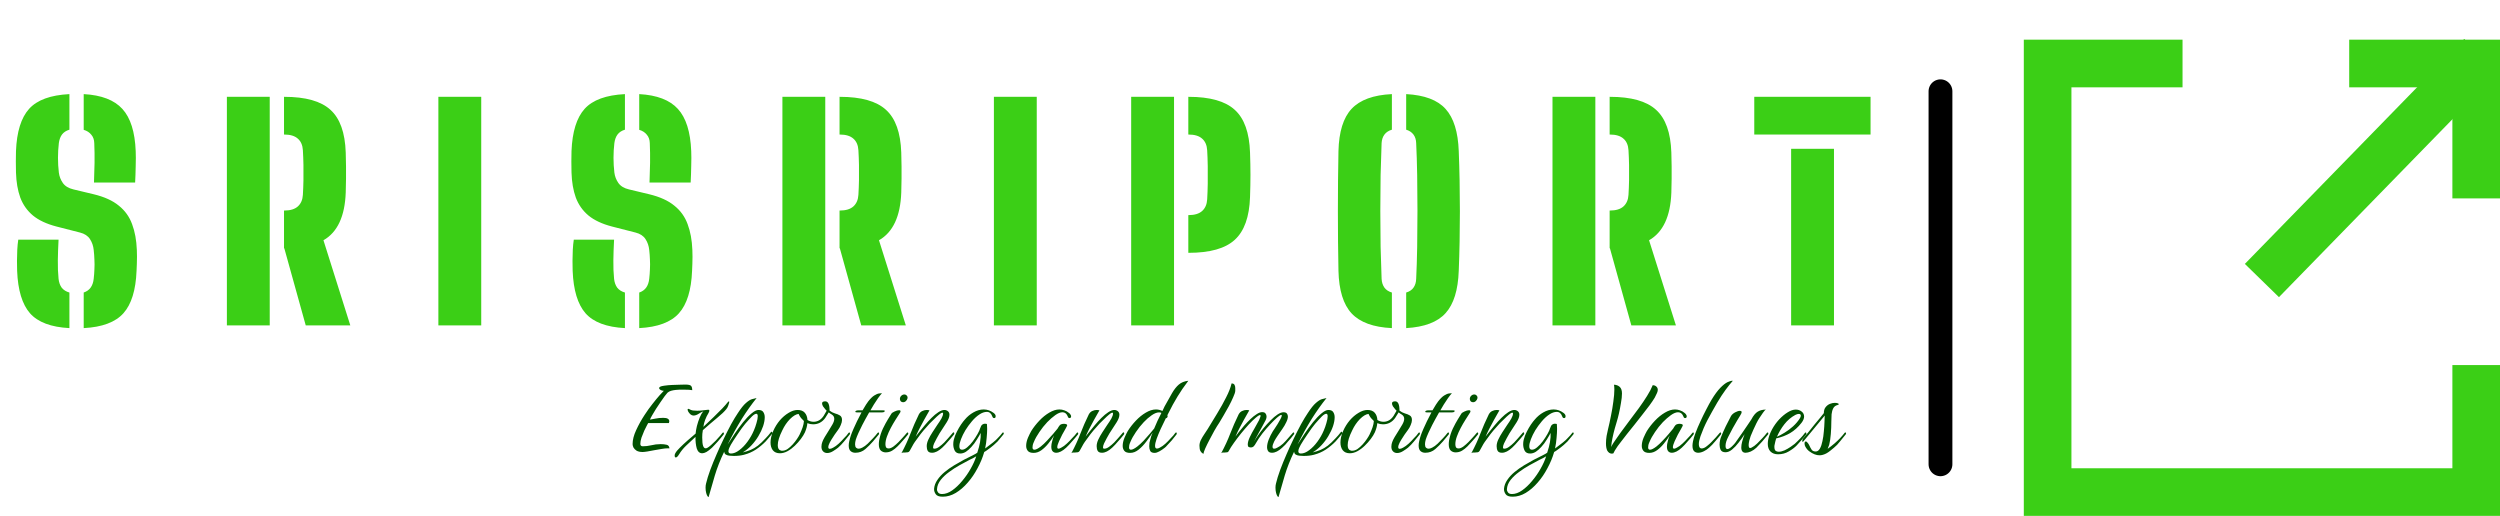 <svg width="315" height="65" viewBox="0 0 315 65" fill="none" xmlns="http://www.w3.org/2000/svg">
<path d="M312.64 7L285 35.347" stroke="#3BCF16" stroke-width="6"/>
<path fill-rule="evenodd" clip-rule="evenodd" d="M275 5H261H255V11V59V65H261H309H315V59V46H309V59H261V11H275V5ZM296 11H309V25H315V11V5H309H296V11Z" fill="#3BCF16"/>
<line x1="244.5" y1="11.5" x2="244.5" y2="58.5" stroke="black" stroke-width="3" stroke-linecap="round"/>
<path d="M8.746 41.342C6.43 41.222 4.774 40.598 3.778 39.47C2.794 38.342 2.254 36.56 2.158 34.124C2.146 33.74 2.14 33.32 2.14 32.864C2.14 32.396 2.152 31.934 2.176 31.478C2.2 31.01 2.242 30.584 2.302 30.2H7.378C7.33 31.076 7.3 31.94 7.288 32.792C7.276 33.644 7.306 34.424 7.378 35.132C7.426 35.576 7.558 35.948 7.774 36.248C8.002 36.536 8.326 36.74 8.746 36.86V41.342ZM10.546 41.342V36.86C10.93 36.728 11.224 36.518 11.428 36.23C11.632 35.942 11.758 35.576 11.806 35.132C11.854 34.724 11.884 34.322 11.896 33.926C11.92 33.518 11.92 33.116 11.896 32.72C11.884 32.312 11.854 31.904 11.806 31.496C11.758 30.992 11.602 30.536 11.338 30.128C11.074 29.72 10.654 29.444 10.078 29.3L7.126 28.544C5.878 28.22 4.888 27.758 4.156 27.158C3.424 26.546 2.89 25.79 2.554 24.89C2.23 23.99 2.05 22.94 2.014 21.74C2.002 21.212 1.996 20.744 1.996 20.336C1.996 19.916 2.002 19.484 2.014 19.04C2.11 16.604 2.662 14.828 3.67 13.712C4.678 12.596 6.37 11.978 8.746 11.858V16.34C8.338 16.46 8.026 16.664 7.81 16.952C7.606 17.228 7.474 17.588 7.414 18.032C7.342 18.644 7.306 19.262 7.306 19.886C7.306 20.51 7.342 21.128 7.414 21.74C7.474 22.22 7.642 22.658 7.918 23.054C8.194 23.45 8.638 23.72 9.25 23.864L11.806 24.476C13.15 24.8 14.206 25.28 14.974 25.916C15.754 26.54 16.312 27.32 16.648 28.256C16.996 29.18 17.194 30.26 17.242 31.496C17.254 31.772 17.26 32.06 17.26 32.36C17.26 32.66 17.254 32.96 17.242 33.26C17.23 33.56 17.218 33.848 17.206 34.124C17.11 36.56 16.558 38.342 15.55 39.47C14.542 40.598 12.874 41.222 10.546 41.342ZM11.842 23C11.878 22.172 11.902 21.344 11.914 20.516C11.926 19.688 11.914 18.86 11.878 18.032C11.866 17.6 11.74 17.246 11.5 16.97C11.272 16.682 10.954 16.478 10.546 16.358V11.858C12.778 11.978 14.404 12.602 15.424 13.73C16.444 14.846 17.002 16.616 17.098 19.04C17.122 19.556 17.122 20.186 17.098 20.93C17.086 21.674 17.062 22.364 17.026 23H11.842ZM38.523 41L35.822 31.28H35.786V26.528H35.822C36.578 26.528 37.148 26.354 37.532 26.006C37.916 25.658 38.127 25.172 38.163 24.548C38.199 23.96 38.222 23.348 38.234 22.712C38.246 22.064 38.246 21.422 38.234 20.786C38.222 20.138 38.199 19.52 38.163 18.932C38.127 18.296 37.916 17.81 37.532 17.474C37.148 17.126 36.578 16.952 35.822 16.952H35.786V12.2H35.822C38.511 12.2 40.449 12.746 41.636 13.838C42.837 14.918 43.478 16.712 43.562 19.22C43.587 19.892 43.599 20.48 43.599 20.984C43.611 21.488 43.611 21.992 43.599 22.496C43.599 23 43.587 23.588 43.562 24.26C43.455 27.26 42.519 29.264 40.755 30.272L44.139 41H38.523ZM28.587 41V12.2H33.986V41H28.587ZM55.235 41V12.2H60.635V41H55.235ZM78.742 41.342C76.426 41.222 74.77 40.598 73.774 39.47C72.79 38.342 72.25 36.56 72.154 34.124C72.142 33.74 72.136 33.32 72.136 32.864C72.136 32.396 72.148 31.934 72.172 31.478C72.196 31.01 72.238 30.584 72.298 30.2H77.374C77.326 31.076 77.296 31.94 77.284 32.792C77.272 33.644 77.302 34.424 77.374 35.132C77.422 35.576 77.554 35.948 77.77 36.248C77.998 36.536 78.322 36.74 78.742 36.86V41.342ZM80.542 41.342V36.86C80.926 36.728 81.22 36.518 81.424 36.23C81.628 35.942 81.754 35.576 81.802 35.132C81.85 34.724 81.88 34.322 81.892 33.926C81.916 33.518 81.916 33.116 81.892 32.72C81.88 32.312 81.85 31.904 81.802 31.496C81.754 30.992 81.598 30.536 81.334 30.128C81.07 29.72 80.65 29.444 80.074 29.3L77.122 28.544C75.874 28.22 74.884 27.758 74.152 27.158C73.42 26.546 72.886 25.79 72.55 24.89C72.226 23.99 72.046 22.94 72.01 21.74C71.998 21.212 71.992 20.744 71.992 20.336C71.992 19.916 71.998 19.484 72.01 19.04C72.106 16.604 72.658 14.828 73.666 13.712C74.674 12.596 76.366 11.978 78.742 11.858V16.34C78.334 16.46 78.022 16.664 77.806 16.952C77.602 17.228 77.47 17.588 77.41 18.032C77.338 18.644 77.302 19.262 77.302 19.886C77.302 20.51 77.338 21.128 77.41 21.74C77.47 22.22 77.638 22.658 77.914 23.054C78.19 23.45 78.634 23.72 79.246 23.864L81.802 24.476C83.146 24.8 84.202 25.28 84.97 25.916C85.75 26.54 86.308 27.32 86.644 28.256C86.992 29.18 87.19 30.26 87.238 31.496C87.25 31.772 87.256 32.06 87.256 32.36C87.256 32.66 87.25 32.96 87.238 33.26C87.226 33.56 87.214 33.848 87.202 34.124C87.106 36.56 86.554 38.342 85.546 39.47C84.538 40.598 82.87 41.222 80.542 41.342ZM81.838 23C81.874 22.172 81.898 21.344 81.91 20.516C81.922 19.688 81.91 18.86 81.874 18.032C81.862 17.6 81.736 17.246 81.496 16.97C81.268 16.682 80.95 16.478 80.542 16.358V11.858C82.774 11.978 84.4 12.602 85.42 13.73C86.44 14.846 86.998 16.616 87.094 19.04C87.118 19.556 87.118 20.186 87.094 20.93C87.082 21.674 87.058 22.364 87.022 23H81.838ZM108.519 41L105.819 31.28H105.783V26.528H105.819C106.575 26.528 107.145 26.354 107.529 26.006C107.913 25.658 108.123 25.172 108.159 24.548C108.195 23.96 108.219 23.348 108.231 22.712C108.243 22.064 108.243 21.422 108.231 20.786C108.219 20.138 108.195 19.52 108.159 18.932C108.123 18.296 107.913 17.81 107.529 17.474C107.145 17.126 106.575 16.952 105.819 16.952H105.783V12.2H105.819C108.507 12.2 110.445 12.746 111.633 13.838C112.833 14.918 113.475 16.712 113.559 19.22C113.583 19.892 113.595 20.48 113.595 20.984C113.607 21.488 113.607 21.992 113.595 22.496C113.595 23 113.583 23.588 113.559 24.26C113.451 27.26 112.515 29.264 110.751 30.272L114.135 41H108.519ZM98.583 41V12.2H103.983V41H98.583ZM125.231 41V12.2H130.631V41H125.231ZM142.528 41V12.2H147.928V41H142.528ZM149.728 31.856V27.104H149.764C150.52 27.104 151.09 26.93 151.474 26.582C151.858 26.234 152.068 25.748 152.104 25.124C152.14 24.536 152.164 23.876 152.176 23.144C152.188 22.4 152.188 21.662 152.176 20.93C152.164 20.186 152.14 19.52 152.104 18.932C152.068 18.296 151.858 17.81 151.474 17.474C151.09 17.126 150.52 16.952 149.764 16.952H149.728V12.2H149.764C152.452 12.2 154.39 12.746 155.578 13.838C156.778 14.918 157.42 16.712 157.504 19.22C157.54 20.228 157.558 21.164 157.558 22.028C157.558 22.892 157.54 23.828 157.504 24.836C157.42 27.332 156.778 29.126 155.578 30.218C154.39 31.31 152.452 31.856 149.764 31.856H149.728ZM175.378 41.342C173.05 41.234 171.358 40.616 170.302 39.488C169.258 38.36 168.706 36.572 168.646 34.124C168.622 32.948 168.604 31.724 168.592 30.452C168.58 29.18 168.574 27.89 168.574 26.582C168.574 25.274 168.58 23.984 168.592 22.712C168.604 21.44 168.622 20.216 168.646 19.04C168.706 16.604 169.258 14.828 170.302 13.712C171.358 12.584 173.05 11.966 175.378 11.858V16.34C174.97 16.46 174.658 16.664 174.442 16.952C174.226 17.24 174.106 17.6 174.082 18.032C174.034 19.256 173.992 20.6 173.956 22.064C173.932 23.528 173.92 25.034 173.92 26.582C173.92 28.13 173.932 29.636 173.956 31.1C173.992 32.564 174.034 33.908 174.082 35.132C174.106 35.576 174.226 35.948 174.442 36.248C174.658 36.536 174.97 36.74 175.378 36.86V41.342ZM177.178 41.342V36.86C177.586 36.74 177.892 36.536 178.096 36.248C178.312 35.948 178.426 35.576 178.438 35.132C178.498 33.908 178.54 32.564 178.564 31.1C178.588 29.636 178.6 28.13 178.6 26.582C178.6 25.034 178.588 23.528 178.564 22.064C178.54 20.6 178.498 19.256 178.438 18.032C178.426 17.6 178.312 17.24 178.096 16.952C177.88 16.664 177.574 16.46 177.178 16.34V11.858C179.482 11.978 181.138 12.602 182.146 13.73C183.166 14.858 183.718 16.628 183.802 19.04C183.85 20.24 183.886 21.476 183.91 22.748C183.934 24.02 183.946 25.31 183.946 26.618C183.946 27.914 183.934 29.198 183.91 30.47C183.886 31.73 183.85 32.948 183.802 34.124C183.718 36.548 183.166 38.324 182.146 39.452C181.138 40.58 179.482 41.21 177.178 41.342ZM205.55 41L202.85 31.28H202.814V26.528H202.85C203.606 26.528 204.176 26.354 204.56 26.006C204.944 25.658 205.154 25.172 205.19 24.548C205.226 23.96 205.25 23.348 205.262 22.712C205.274 22.064 205.274 21.422 205.262 20.786C205.25 20.138 205.226 19.52 205.19 18.932C205.154 18.296 204.944 17.81 204.56 17.474C204.176 17.126 203.606 16.952 202.85 16.952H202.814V12.2H202.85C205.538 12.2 207.476 12.746 208.664 13.838C209.864 14.918 210.506 16.712 210.59 19.22C210.614 19.892 210.626 20.48 210.626 20.984C210.638 21.488 210.638 21.992 210.626 22.496C210.626 23 210.614 23.588 210.59 24.26C210.482 27.26 209.546 29.264 207.782 30.272L211.166 41H205.55ZM195.614 41V12.2H201.014V41H195.614ZM225.682 41V18.752H231.082V41H225.682ZM221.038 16.952V12.2H235.69V16.952H221.038Z" fill="#3BCF16"/>
<path d="M80.971 56.952C80.661 56.952 80.41 56.899 80.219 56.792C80.037 56.675 79.904 56.541 79.819 56.392C79.744 56.232 79.707 56.088 79.707 55.96C79.707 55.427 79.856 54.84 80.154 54.2C80.453 53.549 80.805 52.915 81.21 52.296C81.541 51.784 81.877 51.315 82.219 50.888C82.56 50.451 82.859 50.088 83.115 49.8C83.381 49.501 83.557 49.315 83.642 49.24C83.504 49.24 83.371 49.208 83.243 49.144C83.115 49.069 83.05 48.984 83.05 48.888C83.05 48.835 83.093 48.781 83.178 48.728C83.275 48.675 83.44 48.632 83.674 48.6C84.026 48.547 84.379 48.515 84.731 48.504C85.082 48.483 85.403 48.472 85.691 48.472C85.989 48.461 86.213 48.456 86.362 48.456C86.768 48.456 87.013 48.52 87.099 48.648C87.184 48.776 87.227 48.947 87.227 49.16C87.141 49.139 86.997 49.123 86.794 49.112C86.603 49.101 86.389 49.096 86.154 49.096C85.984 49.096 85.813 49.096 85.642 49.096C85.472 49.096 85.312 49.107 85.162 49.128C84.949 49.149 84.746 49.187 84.555 49.24C84.373 49.293 84.224 49.373 84.106 49.48C84.032 49.555 83.915 49.699 83.754 49.912C83.594 50.125 83.418 50.376 83.227 50.664C83.034 50.941 82.843 51.229 82.65 51.528C82.469 51.816 82.309 52.083 82.171 52.328C82.032 52.563 81.941 52.744 81.898 52.872C82.069 52.84 82.299 52.797 82.587 52.744C82.885 52.68 83.216 52.648 83.579 52.648C84.08 52.648 84.331 52.797 84.331 53.096C84.331 53.149 84.314 53.219 84.282 53.304H81.674C81.685 53.283 81.637 53.368 81.531 53.56C81.434 53.741 81.317 53.976 81.178 54.264C81.05 54.552 80.933 54.845 80.826 55.144C80.731 55.443 80.683 55.704 80.683 55.928C80.683 56.131 80.784 56.232 80.987 56.232C81.328 56.232 81.685 56.189 82.058 56.104C82.442 56.008 82.837 55.96 83.243 55.96C83.531 55.96 83.781 55.987 83.995 56.04C84.219 56.093 84.336 56.248 84.347 56.504C84.314 56.493 84.277 56.488 84.234 56.488C84.203 56.488 84.165 56.488 84.123 56.488C83.92 56.488 83.664 56.515 83.355 56.568C83.056 56.611 82.746 56.664 82.427 56.728C82.117 56.781 81.829 56.835 81.562 56.888C81.296 56.931 81.099 56.952 80.971 56.952ZM85.152 57.64C85.056 57.64 85.008 57.56 85.008 57.4C85.008 57.293 85.034 57.197 85.088 57.112C85.194 56.909 85.392 56.669 85.68 56.392C85.968 56.104 86.288 55.805 86.64 55.496C87.002 55.187 87.338 54.899 87.648 54.632C87.669 54.365 87.722 54.051 87.808 53.688C87.904 53.315 88.021 52.957 88.16 52.616C88.298 52.275 88.453 52.013 88.624 51.832C88.453 51.885 88.256 51.987 88.032 52.136C87.808 52.285 87.589 52.36 87.376 52.36C87.248 52.36 87.125 52.312 87.008 52.216C86.901 52.12 86.81 52.013 86.736 51.896C86.672 51.779 86.64 51.683 86.64 51.608C86.64 51.544 86.666 51.512 86.72 51.512C86.762 51.512 86.821 51.533 86.896 51.576C87.002 51.64 87.136 51.688 87.296 51.72C87.466 51.741 87.648 51.752 87.84 51.752C88.085 51.752 88.325 51.736 88.56 51.704C88.794 51.672 88.976 51.651 89.104 51.64C89.136 51.629 89.184 51.624 89.248 51.624C89.333 51.624 89.376 51.661 89.376 51.736C89.376 51.768 89.37 51.805 89.36 51.848C89.349 51.891 89.322 51.949 89.28 52.024C89.205 52.152 89.125 52.296 89.04 52.456C88.965 52.605 88.901 52.755 88.848 52.904C88.741 53.192 88.666 53.485 88.624 53.784C89.061 53.379 89.493 52.968 89.92 52.552C90.346 52.136 90.714 51.768 91.024 51.448C91.333 51.117 91.53 50.893 91.616 50.776C91.722 50.637 91.797 50.568 91.84 50.568C91.882 50.568 91.893 50.627 91.872 50.744C91.85 50.851 91.808 50.984 91.744 51.144C91.69 51.293 91.616 51.427 91.52 51.544C91.285 51.843 90.901 52.211 90.368 52.648C89.834 53.085 89.232 53.603 88.56 54.2C88.538 54.36 88.517 54.515 88.496 54.664C88.485 54.813 88.48 54.963 88.48 55.112C88.48 55.613 88.517 55.971 88.592 56.184C88.666 56.387 88.773 56.488 88.912 56.488C89.029 56.488 89.168 56.424 89.328 56.296C89.498 56.168 89.685 56.003 89.888 55.8C89.984 55.715 90.08 55.624 90.176 55.528C90.282 55.421 90.378 55.315 90.464 55.208C90.57 55.091 90.672 54.979 90.768 54.872C90.864 54.765 90.954 54.653 91.04 54.536C91.072 54.504 91.098 54.488 91.12 54.488C91.184 54.488 91.216 54.536 91.216 54.632C91.216 54.685 91.194 54.733 91.152 54.776C91.034 54.915 90.917 55.059 90.8 55.208C90.682 55.347 90.565 55.485 90.448 55.624C90.32 55.763 90.192 55.901 90.064 56.04C89.946 56.168 89.829 56.291 89.712 56.408C89.445 56.653 89.21 56.835 89.008 56.952C88.805 57.059 88.629 57.112 88.48 57.112C88.149 57.112 87.92 56.909 87.792 56.504C87.674 56.088 87.621 55.603 87.632 55.048C87.184 55.453 86.784 55.827 86.432 56.168C86.08 56.509 85.792 56.867 85.568 57.24C85.408 57.507 85.269 57.64 85.152 57.64ZM89.301 62.568C89.279 62.653 89.237 62.648 89.173 62.552C89.098 62.467 89.034 62.323 88.981 62.12C88.927 61.917 88.901 61.693 88.901 61.448C88.901 61.256 88.922 61.08 88.965 60.92C89.082 60.419 89.258 59.848 89.493 59.208C89.727 58.579 89.994 57.923 90.293 57.24C90.581 56.568 90.885 55.907 91.205 55.256C91.525 54.595 91.834 53.987 92.133 53.432C92.442 52.877 92.719 52.419 92.965 52.056C93.359 51.448 93.701 51.021 93.989 50.776C94.277 50.52 94.527 50.36 94.741 50.296C94.965 50.232 95.162 50.184 95.333 50.152C94.682 50.963 94.058 51.843 93.461 52.792C92.874 53.741 92.277 54.819 91.669 56.024C91.946 55.597 92.25 55.133 92.581 54.632C92.922 54.12 93.274 53.64 93.637 53.192C93.989 52.755 94.335 52.392 94.677 52.104C95.029 51.805 95.322 51.656 95.557 51.656C95.866 51.656 96.074 51.747 96.181 51.928C96.298 52.109 96.357 52.323 96.357 52.568C96.357 52.909 96.287 53.288 96.149 53.704C96.01 54.109 95.813 54.525 95.557 54.952C95.311 55.368 95.018 55.757 94.677 56.12C94.346 56.472 93.983 56.765 93.589 57C93.962 56.915 94.298 56.808 94.597 56.68C94.895 56.552 95.194 56.376 95.493 56.152C95.791 55.917 96.117 55.608 96.469 55.224C96.586 55.107 96.703 54.979 96.821 54.84C96.949 54.691 97.055 54.557 97.141 54.44C97.173 54.408 97.199 54.392 97.221 54.392C97.285 54.392 97.317 54.44 97.317 54.536C97.317 54.6 97.295 54.653 97.253 54.696C97.146 54.835 97.018 54.989 96.869 55.16C96.73 55.32 96.597 55.475 96.469 55.624C96.095 56.008 95.685 56.349 95.237 56.648C94.799 56.936 94.298 57.155 93.733 57.304C93.349 57.4 92.927 57.448 92.469 57.448C92.373 57.448 92.277 57.443 92.181 57.432C92.085 57.432 91.994 57.427 91.909 57.416C91.759 57.405 91.615 57.363 91.477 57.288C91.338 57.224 91.263 57.096 91.253 56.904C90.751 57.949 90.357 58.952 90.069 59.912C89.781 60.883 89.525 61.768 89.301 62.568ZM92.101 57.144C92.431 57.144 92.778 57.005 93.141 56.728C93.514 56.451 93.861 56.093 94.181 55.656C94.511 55.208 94.783 54.728 94.997 54.216C95.114 53.949 95.221 53.645 95.317 53.304C95.423 52.952 95.477 52.669 95.477 52.456C95.477 52.243 95.418 52.136 95.301 52.136C95.162 52.136 94.981 52.243 94.757 52.456C94.543 52.669 94.261 52.979 93.909 53.384C93.791 53.523 93.642 53.715 93.461 53.96C93.29 54.205 93.109 54.467 92.917 54.744C92.735 55.011 92.57 55.261 92.421 55.496C92.271 55.731 92.159 55.912 92.085 56.04C92.021 56.157 91.951 56.296 91.877 56.456C91.813 56.605 91.781 56.739 91.781 56.856C91.781 57.048 91.887 57.144 92.101 57.144ZM98.27 57.112C97.876 57.112 97.577 56.984 97.374 56.728C97.183 56.472 97.087 56.147 97.087 55.752C97.087 55.304 97.204 54.813 97.439 54.28C97.652 53.8 97.924 53.363 98.254 52.968C98.596 52.573 98.964 52.259 99.359 52.024C99.753 51.779 100.132 51.656 100.494 51.656C100.9 51.656 101.204 51.773 101.406 52.008C101.609 52.243 101.721 52.547 101.742 52.92C101.988 53.069 102.244 53.144 102.51 53.144C103.022 53.144 103.444 52.899 103.774 52.408L104.158 51.752C104.126 51.72 104.062 51.651 103.966 51.544C103.87 51.437 103.78 51.32 103.694 51.192C103.62 51.053 103.582 50.931 103.582 50.824C103.582 50.653 103.716 50.568 103.982 50.568C104.345 50.568 104.526 50.957 104.526 51.736C104.729 51.896 104.953 52.013 105.198 52.088C105.444 52.152 105.652 52.237 105.822 52.344C106.004 52.451 106.094 52.643 106.094 52.92C106.094 53.101 106.041 53.315 105.934 53.56C105.838 53.795 105.721 54.003 105.582 54.184C105.465 54.344 105.326 54.536 105.167 54.76C105.017 54.984 104.873 55.208 104.734 55.432C104.596 55.656 104.494 55.859 104.43 56.04C104.388 56.136 104.366 56.237 104.366 56.344C104.366 56.483 104.43 56.552 104.558 56.552C104.665 56.552 104.804 56.504 104.974 56.408C105.198 56.291 105.428 56.125 105.662 55.912C105.908 55.688 106.132 55.459 106.334 55.224C106.452 55.107 106.558 54.995 106.655 54.888C106.751 54.771 106.841 54.653 106.926 54.536C106.958 54.504 106.985 54.488 107.006 54.488C107.07 54.488 107.102 54.536 107.102 54.632C107.102 54.685 107.081 54.733 107.038 54.776C106.814 55.043 106.585 55.325 106.351 55.624C106.116 55.912 105.865 56.173 105.598 56.408C105.438 56.536 105.23 56.68 104.974 56.84C104.718 57 104.468 57.08 104.222 57.08C104.02 57.08 103.849 57.011 103.71 56.872C103.572 56.733 103.502 56.536 103.502 56.28C103.502 56.163 103.513 56.056 103.534 55.96C103.556 55.853 103.582 55.763 103.614 55.688C103.668 55.528 103.769 55.32 103.918 55.064C104.068 54.808 104.233 54.541 104.414 54.264C104.596 53.976 104.75 53.72 104.878 53.496C105.038 53.219 105.118 52.979 105.118 52.776C105.118 52.552 105.022 52.376 104.83 52.248C104.756 52.195 104.681 52.147 104.606 52.104C104.532 52.051 104.468 52.003 104.414 51.96L103.966 52.68C103.582 53.203 103.076 53.464 102.446 53.464C102.212 53.464 101.972 53.416 101.726 53.32C101.716 53.501 101.684 53.688 101.63 53.88C101.577 54.072 101.508 54.269 101.422 54.472C101.305 54.728 101.134 55.005 100.91 55.304C100.686 55.603 100.43 55.891 100.142 56.168C99.855 56.445 99.545 56.675 99.215 56.856C98.894 57.027 98.58 57.112 98.27 57.112ZM98.575 56.792C98.799 56.792 99.022 56.717 99.246 56.568C99.471 56.408 99.684 56.216 99.886 55.992C100.089 55.768 100.265 55.544 100.414 55.32C100.574 55.085 100.692 54.888 100.766 54.728C100.916 54.408 101.038 54.109 101.134 53.832C101.23 53.544 101.284 53.283 101.294 53.048C101.166 52.931 101.044 52.803 100.926 52.664C100.809 52.515 100.708 52.344 100.622 52.152C100.292 52.195 99.929 52.413 99.534 52.808C99.15 53.203 98.831 53.672 98.575 54.216C98.191 54.984 97.999 55.608 97.999 56.088C97.999 56.472 98.121 56.696 98.367 56.76C98.398 56.771 98.43 56.781 98.463 56.792C98.495 56.792 98.532 56.792 98.575 56.792ZM107.771 57.048C107.537 57.048 107.339 56.979 107.179 56.84C107.019 56.701 106.939 56.467 106.939 56.136C106.939 56.051 106.945 55.965 106.955 55.88C106.966 55.795 106.982 55.704 107.003 55.608C107.089 55.181 107.265 54.664 107.531 54.056C107.798 53.437 108.139 52.739 108.555 51.96H107.947C107.83 51.96 107.771 51.928 107.771 51.864C107.771 51.832 107.798 51.8 107.851 51.768C107.915 51.725 108.001 51.704 108.107 51.704H108.683C108.865 51.395 109.009 51.155 109.115 50.984C109.233 50.803 109.329 50.664 109.403 50.568C109.681 50.216 109.931 49.971 110.155 49.832C110.39 49.683 110.593 49.597 110.763 49.576C110.934 49.555 111.057 49.544 111.131 49.544C110.982 49.704 110.817 49.912 110.635 50.168C110.454 50.424 110.278 50.691 110.107 50.968C109.937 51.235 109.793 51.48 109.675 51.704H111.307C111.425 51.704 111.483 51.731 111.483 51.784C111.483 51.827 111.451 51.869 111.387 51.912C111.323 51.944 111.238 51.96 111.131 51.96H109.515C109.345 52.269 109.19 52.547 109.051 52.792C108.923 53.027 108.79 53.277 108.651 53.544C108.523 53.811 108.363 54.141 108.171 54.536C108.022 54.867 107.91 55.149 107.835 55.384C107.771 55.619 107.739 55.816 107.739 55.976C107.739 56.179 107.782 56.323 107.867 56.408C107.953 56.493 108.059 56.536 108.187 56.536C108.315 56.536 108.465 56.493 108.635 56.408C108.87 56.291 109.105 56.12 109.339 55.896C109.574 55.672 109.798 55.443 110.011 55.208C110.118 55.091 110.219 54.979 110.315 54.872C110.411 54.765 110.502 54.653 110.587 54.536C110.619 54.504 110.646 54.488 110.667 54.488C110.731 54.488 110.763 54.531 110.763 54.616C110.763 54.68 110.742 54.733 110.699 54.776C110.475 55.053 110.241 55.336 109.995 55.624C109.707 55.955 109.387 56.275 109.035 56.584C108.683 56.893 108.262 57.048 107.771 57.048ZM113.788 50.68C113.671 50.68 113.575 50.643 113.5 50.568C113.426 50.483 113.388 50.387 113.388 50.28C113.388 50.12 113.442 49.987 113.548 49.88C113.666 49.763 113.794 49.704 113.932 49.704C114.071 49.704 114.178 49.752 114.252 49.848C114.338 49.933 114.37 50.045 114.348 50.184C114.316 50.323 114.247 50.44 114.14 50.536C114.044 50.632 113.927 50.68 113.788 50.68ZM111.596 57C111.362 57 111.159 56.925 110.988 56.776C110.818 56.616 110.732 56.349 110.732 55.976C110.732 55.816 110.748 55.64 110.78 55.448C110.876 54.947 111.031 54.467 111.244 54.008C111.468 53.549 111.682 53.155 111.884 52.824C112.098 52.483 112.236 52.259 112.3 52.152C112.354 52.045 112.492 51.944 112.716 51.848C112.94 51.741 113.127 51.688 113.276 51.688C113.404 51.688 113.468 51.731 113.468 51.816C113.468 51.891 113.442 51.96 113.388 52.024C113.228 52.28 113.042 52.573 112.828 52.904C112.626 53.224 112.428 53.565 112.236 53.928C112.044 54.291 111.884 54.648 111.756 55C111.628 55.352 111.564 55.677 111.564 55.976C111.564 56.136 111.591 56.264 111.644 56.36C111.708 56.456 111.82 56.504 111.98 56.504C112.151 56.504 112.348 56.424 112.572 56.264C112.796 56.093 113.01 55.907 113.212 55.704C113.426 55.491 113.58 55.325 113.676 55.208C113.783 55.091 113.884 54.979 113.98 54.872C114.087 54.765 114.183 54.653 114.268 54.536C114.3 54.504 114.327 54.488 114.348 54.488C114.412 54.488 114.444 54.536 114.444 54.632C114.444 54.685 114.423 54.733 114.38 54.776C114.263 54.915 114.146 55.059 114.028 55.208C113.911 55.347 113.788 55.485 113.66 55.624C113.49 55.827 113.298 56.035 113.084 56.248C112.871 56.461 112.642 56.643 112.396 56.792C112.151 56.931 111.884 57 111.596 57ZM113.582 57.096C114.041 56.243 114.42 55.421 114.719 54.632C115.028 53.832 115.38 53.027 115.775 52.216C115.892 52.003 116.041 51.859 116.223 51.784C116.404 51.699 116.58 51.656 116.751 51.656C116.889 51.656 117.012 51.672 117.119 51.704C117.087 51.779 117.001 51.928 116.863 52.152C116.735 52.365 116.596 52.611 116.447 52.888C116.34 53.08 116.18 53.379 115.967 53.784C115.753 54.179 115.556 54.589 115.375 55.016C115.471 54.899 115.62 54.707 115.823 54.44C116.025 54.173 116.26 53.885 116.527 53.576C116.793 53.256 117.071 52.952 117.359 52.664C117.657 52.365 117.945 52.125 118.223 51.944C118.511 51.752 118.767 51.656 118.991 51.656C119.161 51.656 119.311 51.709 119.439 51.816C119.567 51.923 119.631 52.067 119.631 52.248C119.631 52.515 119.519 52.829 119.295 53.192C119.071 53.544 118.847 53.891 118.623 54.232C118.58 54.296 118.5 54.419 118.383 54.6C118.276 54.781 118.159 54.989 118.031 55.224C117.903 55.448 117.791 55.667 117.695 55.88C117.609 56.083 117.567 56.243 117.567 56.36C117.567 56.477 117.615 56.536 117.711 56.536C117.913 56.536 118.121 56.456 118.335 56.296C118.559 56.136 118.772 55.955 118.975 55.752C119.177 55.539 119.337 55.363 119.455 55.224C119.572 55.096 119.679 54.973 119.775 54.856C119.871 54.739 119.967 54.627 120.063 54.52C120.095 54.488 120.121 54.472 120.143 54.472C120.207 54.472 120.239 54.52 120.239 54.616C120.239 54.68 120.217 54.733 120.175 54.776C120.057 54.915 119.94 55.059 119.823 55.208C119.705 55.347 119.583 55.485 119.455 55.624C119.337 55.763 119.215 55.901 119.087 56.04C118.969 56.168 118.847 56.291 118.719 56.408C118.26 56.835 117.833 57.048 117.439 57.048C117.172 57.048 116.991 56.968 116.895 56.808C116.809 56.648 116.767 56.451 116.767 56.216C116.767 55.96 116.836 55.683 116.975 55.384C117.113 55.085 117.284 54.781 117.487 54.472C117.689 54.152 117.892 53.843 118.095 53.544C118.308 53.245 118.484 52.973 118.623 52.728C118.761 52.472 118.831 52.259 118.831 52.088C118.831 52.024 118.793 51.992 118.719 51.992C118.655 51.992 118.527 52.072 118.335 52.232C118.153 52.381 117.956 52.563 117.743 52.776C117.529 52.979 117.327 53.176 117.135 53.368C116.953 53.56 116.831 53.699 116.767 53.784C116.5 54.072 116.239 54.381 115.983 54.712C115.737 55.043 115.503 55.363 115.279 55.672C115.151 55.853 115.039 56.04 114.943 56.232C114.847 56.413 114.74 56.605 114.623 56.808C114.569 56.904 114.495 56.963 114.399 56.984C114.313 56.995 114.196 57.005 114.046 57.016C113.94 57.016 113.854 57.016 113.79 57.016C113.726 57.027 113.657 57.053 113.582 57.096ZM118.782 62.584C118.334 62.584 118.041 62.477 117.902 62.264C117.753 62.051 117.683 61.827 117.694 61.592C117.726 61.197 117.865 60.824 118.11 60.472C118.345 60.12 118.649 59.789 119.022 59.48C119.395 59.171 119.795 58.888 120.222 58.632C120.649 58.376 121.059 58.141 121.454 57.928C121.859 57.725 122.211 57.549 122.51 57.4C122.809 57.251 123.017 57.133 123.134 57.048C123.294 56.579 123.411 56.131 123.486 55.704C123.561 55.267 123.587 54.883 123.566 54.552C123.459 54.765 123.299 55.043 123.086 55.384C122.883 55.725 122.649 56.04 122.382 56.328C122.169 56.563 121.945 56.76 121.71 56.92C121.475 57.069 121.235 57.144 120.99 57.144C120.659 57.144 120.43 57.027 120.302 56.792C120.174 56.547 120.11 56.275 120.11 55.976C120.11 55.88 120.115 55.784 120.126 55.688C120.137 55.592 120.153 55.501 120.174 55.416C120.259 55.075 120.387 54.739 120.558 54.408C120.729 54.067 120.905 53.763 121.086 53.496C121.278 53.219 121.438 53.011 121.566 52.872C121.875 52.499 122.238 52.195 122.654 51.96C123.081 51.715 123.513 51.592 123.95 51.592C124.398 51.592 124.819 51.741 125.214 52.04C125.374 52.168 125.454 52.301 125.454 52.44C125.454 52.6 125.39 52.68 125.262 52.68C125.155 52.68 125.081 52.616 125.038 52.488C124.899 52.093 124.67 51.896 124.35 51.896C124.041 51.896 123.721 52.008 123.39 52.232C123.07 52.445 122.761 52.728 122.462 53.08C122.163 53.432 121.891 53.805 121.646 54.2C121.411 54.595 121.225 54.973 121.086 55.336C120.947 55.699 120.878 55.997 120.878 56.232C120.878 56.52 120.99 56.664 121.214 56.664C121.417 56.664 121.635 56.563 121.87 56.36C122.115 56.157 122.35 55.907 122.574 55.608C122.798 55.299 122.995 54.995 123.166 54.696C123.337 54.397 123.449 54.152 123.502 53.96C123.577 53.725 123.667 53.571 123.774 53.496C123.881 53.421 123.993 53.384 124.11 53.384C124.153 53.384 124.19 53.389 124.222 53.4C124.265 53.4 124.307 53.405 124.35 53.416C124.361 53.469 124.366 53.549 124.366 53.656C124.377 53.763 124.382 53.891 124.382 54.04C124.382 54.349 124.361 54.728 124.318 55.176C124.286 55.624 124.222 56.067 124.126 56.504L124.302 56.376C124.579 56.173 124.851 55.965 125.118 55.752C125.385 55.539 125.582 55.357 125.71 55.208C125.827 55.091 125.934 54.979 126.03 54.872C126.126 54.765 126.217 54.653 126.302 54.536C126.323 54.504 126.35 54.488 126.382 54.488C126.446 54.488 126.478 54.531 126.478 54.616C126.478 54.669 126.451 54.723 126.398 54.776C126.174 55.053 125.939 55.336 125.694 55.624C125.63 55.699 125.47 55.848 125.214 56.072C124.969 56.285 124.707 56.488 124.43 56.68C124.291 56.787 124.153 56.877 124.014 56.952C123.811 57.656 123.529 58.339 123.166 59C122.814 59.672 122.403 60.275 121.934 60.808C121.465 61.352 120.963 61.784 120.43 62.104C119.897 62.424 119.347 62.584 118.782 62.584ZM118.702 62.248C119.118 62.248 119.545 62.093 119.982 61.784C120.419 61.475 120.841 61.075 121.246 60.584C121.651 60.104 122.009 59.587 122.318 59.032C122.627 58.488 122.857 57.976 123.006 57.496C122.825 57.613 122.542 57.763 122.158 57.944C121.785 58.136 121.369 58.36 120.91 58.616C120.451 58.872 120.014 59.155 119.598 59.464C119.171 59.773 118.814 60.109 118.526 60.472C118.238 60.845 118.083 61.235 118.062 61.64C118.051 61.779 118.094 61.912 118.19 62.04C118.286 62.179 118.457 62.248 118.702 62.248ZM130.24 57.064C129.888 57.064 129.642 56.979 129.504 56.808C129.365 56.637 129.296 56.429 129.296 56.184C129.296 55.864 129.37 55.523 129.52 55.16C129.68 54.797 129.818 54.515 129.936 54.312C130.224 53.853 130.565 53.416 130.96 53C131.354 52.584 131.77 52.248 132.208 51.992C132.656 51.725 133.082 51.592 133.488 51.592C133.701 51.592 133.909 51.629 134.112 51.704C134.314 51.768 134.512 51.88 134.704 52.04C134.8 52.115 134.864 52.189 134.896 52.264C134.938 52.328 134.96 52.387 134.96 52.44C134.96 52.6 134.89 52.68 134.752 52.68C134.656 52.68 134.586 52.616 134.544 52.488C134.405 52.125 134.181 51.944 133.872 51.944C133.605 51.944 133.301 52.067 132.96 52.312C132.618 52.557 132.282 52.851 131.952 53.192C131.589 53.576 131.258 53.992 130.96 54.44C130.661 54.877 130.437 55.277 130.288 55.64C130.213 55.8 130.16 55.944 130.128 56.072C130.106 56.189 130.096 56.291 130.096 56.376C130.096 56.568 130.176 56.664 130.336 56.664C130.517 56.664 130.784 56.531 131.136 56.264C131.392 56.061 131.653 55.816 131.92 55.528C132.197 55.24 132.453 54.957 132.688 54.68C132.922 54.392 133.109 54.168 133.248 54.008C133.301 53.923 133.349 53.843 133.392 53.768C133.445 53.693 133.493 53.629 133.536 53.576C133.578 53.523 133.648 53.48 133.744 53.448C133.85 53.416 133.957 53.4 134.064 53.4C134.192 53.4 134.298 53.421 134.384 53.464C134.469 53.507 134.485 53.581 134.432 53.688C134.432 53.699 134.373 53.811 134.256 54.024C134.138 54.227 134 54.472 133.84 54.76C133.69 55.048 133.557 55.325 133.44 55.592C133.376 55.741 133.322 55.88 133.28 56.008C133.237 56.136 133.216 56.243 133.216 56.328C133.216 56.467 133.269 56.536 133.376 56.536C133.45 56.536 133.562 56.493 133.712 56.408C133.946 56.291 134.181 56.12 134.416 55.896C134.661 55.672 134.885 55.443 135.088 55.208C135.205 55.091 135.312 54.979 135.408 54.872C135.504 54.765 135.594 54.653 135.68 54.536C135.712 54.504 135.738 54.488 135.76 54.488C135.824 54.488 135.856 54.536 135.856 54.632C135.856 54.685 135.834 54.733 135.792 54.776C135.674 54.915 135.557 55.059 135.44 55.208C135.322 55.347 135.2 55.485 135.072 55.624C134.954 55.763 134.832 55.901 134.704 56.04C134.586 56.168 134.464 56.291 134.336 56.408C133.877 56.835 133.456 57.048 133.072 57.048C132.901 57.048 132.757 56.989 132.64 56.872C132.522 56.744 132.464 56.547 132.464 56.28C132.464 56.077 132.501 55.848 132.576 55.592C132.597 55.475 132.629 55.357 132.672 55.24C132.725 55.123 132.773 55 132.816 54.872C132.602 55.213 132.357 55.555 132.08 55.896C131.813 56.227 131.525 56.504 131.216 56.728C130.906 56.952 130.581 57.064 130.24 57.064ZM134.995 57.096C135.454 56.243 135.832 55.421 136.131 54.632C136.44 53.832 136.792 53.027 137.187 52.216C137.304 52.003 137.454 51.859 137.635 51.784C137.816 51.699 137.992 51.656 138.163 51.656C138.302 51.656 138.424 51.672 138.531 51.704C138.499 51.779 138.414 51.928 138.275 52.152C138.147 52.365 138.008 52.611 137.859 52.888C137.752 53.08 137.592 53.379 137.379 53.784C137.166 54.179 136.968 54.589 136.787 55.016C136.883 54.899 137.032 54.707 137.235 54.44C137.438 54.173 137.672 53.885 137.939 53.576C138.206 53.256 138.483 52.952 138.771 52.664C139.07 52.365 139.358 52.125 139.635 51.944C139.923 51.752 140.179 51.656 140.403 51.656C140.574 51.656 140.723 51.709 140.851 51.816C140.979 51.923 141.043 52.067 141.043 52.248C141.043 52.515 140.931 52.829 140.707 53.192C140.483 53.544 140.259 53.891 140.035 54.232C139.992 54.296 139.912 54.419 139.795 54.6C139.688 54.781 139.571 54.989 139.443 55.224C139.315 55.448 139.203 55.667 139.107 55.88C139.022 56.083 138.979 56.243 138.979 56.36C138.979 56.477 139.027 56.536 139.123 56.536C139.326 56.536 139.534 56.456 139.747 56.296C139.971 56.136 140.184 55.955 140.387 55.752C140.59 55.539 140.75 55.363 140.867 55.224C140.984 55.096 141.091 54.973 141.187 54.856C141.283 54.739 141.379 54.627 141.475 54.52C141.507 54.488 141.534 54.472 141.555 54.472C141.619 54.472 141.651 54.52 141.651 54.616C141.651 54.68 141.63 54.733 141.587 54.776C141.47 54.915 141.352 55.059 141.235 55.208C141.118 55.347 140.995 55.485 140.867 55.624C140.75 55.763 140.627 55.901 140.499 56.04C140.382 56.168 140.259 56.291 140.131 56.408C139.672 56.835 139.246 57.048 138.851 57.048C138.584 57.048 138.403 56.968 138.307 56.808C138.222 56.648 138.179 56.451 138.179 56.216C138.179 55.96 138.248 55.683 138.387 55.384C138.526 55.085 138.696 54.781 138.899 54.472C139.102 54.152 139.304 53.843 139.507 53.544C139.72 53.245 139.896 52.973 140.035 52.728C140.174 52.472 140.243 52.259 140.243 52.088C140.243 52.024 140.206 51.992 140.131 51.992C140.067 51.992 139.939 52.072 139.747 52.232C139.566 52.381 139.368 52.563 139.155 52.776C138.942 52.979 138.739 53.176 138.547 53.368C138.366 53.56 138.243 53.699 138.179 53.784C137.912 54.072 137.651 54.381 137.395 54.712C137.15 55.043 136.915 55.363 136.691 55.672C136.563 55.853 136.451 56.04 136.355 56.232C136.259 56.413 136.152 56.605 136.035 56.808C135.982 56.904 135.907 56.963 135.811 56.984C135.726 56.995 135.608 57.005 135.459 57.016C135.352 57.016 135.267 57.016 135.203 57.016C135.139 57.027 135.07 57.053 134.995 57.096ZM142.402 57.064C142.05 57.064 141.805 56.979 141.666 56.808C141.528 56.637 141.458 56.429 141.458 56.184C141.458 55.864 141.533 55.523 141.682 55.16C141.842 54.797 141.981 54.515 142.098 54.312C142.386 53.853 142.728 53.416 143.122 53C143.517 52.584 143.933 52.248 144.37 51.992C144.818 51.725 145.245 51.592 145.65 51.592C145.928 51.592 146.2 51.656 146.466 51.784C146.52 51.667 146.568 51.565 146.61 51.48C146.653 51.384 146.696 51.293 146.738 51.208C147.112 50.547 147.426 49.987 147.682 49.528C147.949 49.069 148.232 48.712 148.53 48.456C148.84 48.189 149.24 48.029 149.73 47.976C149.442 48.36 149.192 48.707 148.978 49.016C148.765 49.325 148.562 49.64 148.37 49.96C148.178 50.269 147.981 50.611 147.778 50.984C147.576 51.357 147.346 51.8 147.09 52.312C147.112 52.376 147.122 52.419 147.122 52.44C147.122 52.515 147.096 52.579 147.042 52.632C147 52.675 146.952 52.696 146.898 52.696C146.674 53.144 146.456 53.597 146.242 54.056C146.04 54.504 145.869 54.92 145.73 55.304C145.602 55.677 145.538 55.971 145.538 56.184C145.538 56.408 145.618 56.52 145.778 56.52C145.874 56.52 145.992 56.483 146.13 56.408C146.365 56.291 146.6 56.125 146.834 55.912C147.08 55.688 147.304 55.459 147.506 55.224C147.624 55.107 147.73 54.995 147.826 54.888C147.922 54.771 148.013 54.653 148.098 54.536C148.13 54.504 148.157 54.488 148.178 54.488C148.242 54.488 148.274 54.531 148.274 54.616C148.274 54.68 148.253 54.733 148.21 54.776C148.029 55.011 147.842 55.245 147.65 55.48C147.458 55.704 147.256 55.923 147.042 56.136C147 56.179 146.957 56.227 146.914 56.28C146.872 56.323 146.824 56.365 146.77 56.408C146.546 56.589 146.317 56.744 146.082 56.872C145.858 57 145.656 57.064 145.474 57.064C145.208 57.064 145.026 56.984 144.93 56.824C144.845 56.653 144.802 56.456 144.802 56.232C144.802 56.083 144.813 55.928 144.834 55.768C144.866 55.608 144.904 55.469 144.946 55.352C144.978 55.235 145.016 55.101 145.058 54.952C145.112 54.803 145.17 54.653 145.234 54.504C145 54.867 144.733 55.245 144.434 55.64C144.136 56.035 143.816 56.371 143.474 56.648C143.133 56.925 142.776 57.064 142.402 57.064ZM142.498 56.664C142.68 56.664 142.946 56.531 143.298 56.264C143.554 56.061 143.821 55.816 144.098 55.528C144.376 55.229 144.632 54.941 144.866 54.664C145.112 54.376 145.298 54.152 145.426 53.992C145.554 53.683 145.693 53.363 145.842 53.032C146.002 52.691 146.168 52.355 146.338 52.024C146.253 51.981 146.152 51.96 146.034 51.96C145.768 51.96 145.458 52.083 145.106 52.328C144.765 52.563 144.434 52.851 144.114 53.192C143.752 53.576 143.421 53.992 143.122 54.44C142.824 54.877 142.6 55.277 142.45 55.64C142.376 55.8 142.322 55.944 142.29 56.072C142.269 56.189 142.258 56.291 142.258 56.376C142.258 56.568 142.338 56.664 142.498 56.664ZM151.627 57.192C151.467 57.107 151.344 56.989 151.259 56.84C151.174 56.691 151.131 56.461 151.131 56.152C151.131 55.928 151.19 55.693 151.307 55.448C151.435 55.192 151.579 54.947 151.739 54.712C151.91 54.467 152.054 54.248 152.171 54.056C152.576 53.395 152.982 52.728 153.387 52.056C153.803 51.373 154.171 50.712 154.491 50.072C154.822 49.432 155.051 48.845 155.179 48.312C155.36 48.312 155.483 48.371 155.547 48.488C155.611 48.605 155.643 48.739 155.643 48.888C155.654 49.037 155.654 49.16 155.643 49.256C155.632 49.427 155.547 49.688 155.387 50.04C155.238 50.392 155.051 50.776 154.827 51.192C154.603 51.608 154.379 52.003 154.155 52.376C153.942 52.749 153.771 53.037 153.643 53.24C153.44 53.539 153.227 53.885 153.003 54.28C152.79 54.664 152.587 55.043 152.395 55.416C152.192 55.8 152.016 56.157 151.867 56.488C151.728 56.808 151.648 57.043 151.627 57.192ZM153.874 57.096C154.333 56.243 154.712 55.421 155.01 54.632C155.32 53.832 155.672 53.027 156.066 52.216C156.184 52.003 156.333 51.859 156.514 51.784C156.696 51.699 156.872 51.656 157.042 51.656C157.181 51.656 157.304 51.672 157.41 51.704C157.378 51.779 157.293 51.928 157.154 52.152C157.026 52.365 156.888 52.611 156.738 52.888C156.632 53.08 156.472 53.379 156.258 53.784C156.045 54.179 155.848 54.589 155.666 55.016C155.762 54.877 155.906 54.685 156.098 54.44C156.301 54.184 156.525 53.912 156.77 53.624C157.026 53.336 157.288 53.064 157.554 52.808C157.821 52.552 158.082 52.344 158.338 52.184C158.594 52.013 158.824 51.928 159.026 51.928C159.24 51.928 159.384 51.987 159.458 52.104C159.544 52.211 159.586 52.339 159.586 52.488C159.586 52.68 159.512 52.899 159.362 53.144C159.224 53.379 159.08 53.645 158.93 53.944C158.845 54.104 158.738 54.296 158.61 54.52C158.493 54.733 158.376 54.947 158.258 55.16C158.152 55.363 158.066 55.533 158.002 55.672C158.109 55.469 158.269 55.213 158.482 54.904C158.696 54.584 158.941 54.259 159.218 53.928C159.506 53.587 159.8 53.267 160.098 52.968C160.397 52.659 160.685 52.413 160.962 52.232C161.25 52.04 161.501 51.944 161.714 51.944C161.928 51.944 162.072 51.997 162.146 52.104C162.232 52.211 162.274 52.339 162.274 52.488C162.274 52.691 162.205 52.931 162.066 53.208C161.938 53.485 161.773 53.768 161.57 54.056C161.378 54.344 161.186 54.621 160.994 54.888C160.813 55.155 160.669 55.389 160.562 55.592C160.413 55.891 160.338 56.12 160.338 56.28C160.338 56.451 160.408 56.536 160.546 56.536C160.664 56.536 160.792 56.493 160.93 56.408C161.176 56.291 161.416 56.125 161.65 55.912C161.885 55.688 162.104 55.453 162.306 55.208C162.413 55.08 162.525 54.952 162.642 54.824C162.77 54.685 162.856 54.589 162.898 54.536C162.92 54.504 162.946 54.488 162.978 54.488C163.042 54.488 163.074 54.531 163.074 54.616C163.074 54.669 163.048 54.723 162.994 54.776C162.888 54.915 162.776 55.059 162.658 55.208C162.541 55.347 162.418 55.485 162.29 55.624C162.184 55.763 162.066 55.901 161.938 56.04C161.821 56.168 161.693 56.291 161.554 56.408C161.096 56.835 160.669 57.048 160.274 57.048C160.05 57.048 159.89 56.984 159.794 56.856C159.698 56.717 159.65 56.547 159.65 56.344C159.65 56.067 159.72 55.747 159.858 55.384C160.008 55.011 160.184 54.659 160.386 54.328C160.408 54.296 160.477 54.195 160.594 54.024C160.712 53.853 160.84 53.656 160.978 53.432C161.117 53.208 161.24 52.995 161.346 52.792C161.453 52.589 161.506 52.445 161.506 52.36C161.506 52.285 161.458 52.264 161.362 52.296C161.277 52.328 161.128 52.435 160.914 52.616C160.658 52.84 160.37 53.123 160.05 53.464C159.73 53.805 159.405 54.184 159.074 54.6C158.754 55.005 158.466 55.437 158.21 55.896C158.157 56.003 158.082 56.109 157.986 56.216C157.89 56.323 157.762 56.376 157.602 56.376H157.554C157.49 56.376 157.416 56.355 157.33 56.312C157.256 56.269 157.218 56.173 157.218 56.024C157.218 55.757 157.304 55.443 157.474 55.08C157.645 54.717 157.842 54.349 158.066 53.976C158.29 53.592 158.482 53.245 158.642 52.936C158.696 52.819 158.738 52.712 158.77 52.616C158.813 52.52 158.834 52.445 158.834 52.392C158.834 52.307 158.786 52.28 158.69 52.312C158.605 52.333 158.456 52.435 158.242 52.616C157.986 52.829 157.693 53.112 157.362 53.464C157.042 53.816 156.717 54.195 156.386 54.6C156.056 55.005 155.752 55.405 155.474 55.8C155.197 56.184 154.984 56.52 154.834 56.808C154.792 56.904 154.733 56.963 154.658 56.984C154.594 56.995 154.488 57.005 154.338 57.016C154.232 57.016 154.146 57.016 154.082 57.016C154.018 57.027 153.949 57.053 153.874 57.096ZM161.11 62.568C161.089 62.653 161.046 62.648 160.982 62.552C160.907 62.467 160.843 62.323 160.79 62.12C160.737 61.917 160.71 61.693 160.71 61.448C160.71 61.256 160.731 61.08 160.774 60.92C160.891 60.419 161.067 59.848 161.302 59.208C161.537 58.579 161.803 57.923 162.102 57.24C162.39 56.568 162.694 55.907 163.014 55.256C163.334 54.595 163.643 53.987 163.942 53.432C164.251 52.877 164.529 52.419 164.774 52.056C165.169 51.448 165.51 51.021 165.798 50.776C166.086 50.52 166.337 50.36 166.55 50.296C166.774 50.232 166.971 50.184 167.142 50.152C166.491 50.963 165.867 51.843 165.27 52.792C164.683 53.741 164.086 54.819 163.478 56.024C163.755 55.597 164.059 55.133 164.39 54.632C164.731 54.12 165.083 53.64 165.446 53.192C165.798 52.755 166.145 52.392 166.486 52.104C166.838 51.805 167.131 51.656 167.366 51.656C167.675 51.656 167.883 51.747 167.99 51.928C168.107 52.109 168.166 52.323 168.166 52.568C168.166 52.909 168.097 53.288 167.958 53.704C167.819 54.109 167.622 54.525 167.366 54.952C167.121 55.368 166.827 55.757 166.486 56.12C166.155 56.472 165.793 56.765 165.398 57C165.771 56.915 166.107 56.808 166.406 56.68C166.705 56.552 167.003 56.376 167.302 56.152C167.601 55.917 167.926 55.608 168.278 55.224C168.395 55.107 168.513 54.979 168.63 54.84C168.758 54.691 168.865 54.557 168.95 54.44C168.982 54.408 169.009 54.392 169.03 54.392C169.094 54.392 169.126 54.44 169.126 54.536C169.126 54.6 169.105 54.653 169.062 54.696C168.955 54.835 168.827 54.989 168.678 55.16C168.539 55.32 168.406 55.475 168.278 55.624C167.905 56.008 167.494 56.349 167.046 56.648C166.609 56.936 166.107 57.155 165.542 57.304C165.158 57.4 164.737 57.448 164.278 57.448C164.182 57.448 164.086 57.443 163.99 57.432C163.894 57.432 163.803 57.427 163.718 57.416C163.569 57.405 163.425 57.363 163.286 57.288C163.147 57.224 163.073 57.096 163.062 56.904C162.561 57.949 162.166 58.952 161.878 59.912C161.59 60.883 161.334 61.768 161.11 62.568ZM163.91 57.144C164.241 57.144 164.587 57.005 164.95 56.728C165.323 56.451 165.67 56.093 165.99 55.656C166.321 55.208 166.593 54.728 166.806 54.216C166.923 53.949 167.03 53.645 167.126 53.304C167.233 52.952 167.286 52.669 167.286 52.456C167.286 52.243 167.227 52.136 167.11 52.136C166.971 52.136 166.79 52.243 166.566 52.456C166.353 52.669 166.07 52.979 165.718 53.384C165.601 53.523 165.451 53.715 165.27 53.96C165.099 54.205 164.918 54.467 164.726 54.744C164.545 55.011 164.379 55.261 164.23 55.496C164.081 55.731 163.969 55.912 163.894 56.04C163.83 56.157 163.761 56.296 163.686 56.456C163.622 56.605 163.59 56.739 163.59 56.856C163.59 57.048 163.697 57.144 163.91 57.144ZM170.08 57.112C169.685 57.112 169.387 56.984 169.184 56.728C168.992 56.472 168.896 56.147 168.896 55.752C168.896 55.304 169.013 54.813 169.248 54.28C169.461 53.8 169.733 53.363 170.064 52.968C170.405 52.573 170.773 52.259 171.168 52.024C171.563 51.779 171.941 51.656 172.304 51.656C172.709 51.656 173.013 51.773 173.216 52.008C173.419 52.243 173.531 52.547 173.552 52.92C173.797 53.069 174.053 53.144 174.32 53.144C174.832 53.144 175.253 52.899 175.584 52.408L175.968 51.752C175.936 51.72 175.872 51.651 175.776 51.544C175.68 51.437 175.589 51.32 175.504 51.192C175.429 51.053 175.392 50.931 175.392 50.824C175.392 50.653 175.525 50.568 175.792 50.568C176.155 50.568 176.336 50.957 176.336 51.736C176.539 51.896 176.763 52.013 177.008 52.088C177.253 52.152 177.461 52.237 177.632 52.344C177.813 52.451 177.904 52.643 177.904 52.92C177.904 53.101 177.851 53.315 177.744 53.56C177.648 53.795 177.531 54.003 177.392 54.184C177.275 54.344 177.136 54.536 176.976 54.76C176.827 54.984 176.683 55.208 176.544 55.432C176.405 55.656 176.304 55.859 176.24 56.04C176.197 56.136 176.176 56.237 176.176 56.344C176.176 56.483 176.24 56.552 176.368 56.552C176.475 56.552 176.613 56.504 176.784 56.408C177.008 56.291 177.237 56.125 177.472 55.912C177.717 55.688 177.941 55.459 178.144 55.224C178.261 55.107 178.368 54.995 178.464 54.888C178.56 54.771 178.651 54.653 178.736 54.536C178.768 54.504 178.795 54.488 178.816 54.488C178.88 54.488 178.912 54.536 178.912 54.632C178.912 54.685 178.891 54.733 178.848 54.776C178.624 55.043 178.395 55.325 178.16 55.624C177.925 55.912 177.675 56.173 177.408 56.408C177.248 56.536 177.04 56.68 176.784 56.84C176.528 57 176.277 57.08 176.032 57.08C175.829 57.08 175.659 57.011 175.52 56.872C175.381 56.733 175.312 56.536 175.312 56.28C175.312 56.163 175.323 56.056 175.344 55.96C175.365 55.853 175.392 55.763 175.424 55.688C175.477 55.528 175.579 55.32 175.728 55.064C175.877 54.808 176.043 54.541 176.224 54.264C176.405 53.976 176.56 53.72 176.688 53.496C176.848 53.219 176.928 52.979 176.928 52.776C176.928 52.552 176.832 52.376 176.64 52.248C176.565 52.195 176.491 52.147 176.416 52.104C176.341 52.051 176.277 52.003 176.224 51.96L175.776 52.68C175.392 53.203 174.885 53.464 174.256 53.464C174.021 53.464 173.781 53.416 173.536 53.32C173.525 53.501 173.493 53.688 173.44 53.88C173.387 54.072 173.317 54.269 173.232 54.472C173.115 54.728 172.944 55.005 172.72 55.304C172.496 55.603 172.24 55.891 171.952 56.168C171.664 56.445 171.355 56.675 171.024 56.856C170.704 57.027 170.389 57.112 170.08 57.112ZM170.384 56.792C170.608 56.792 170.832 56.717 171.056 56.568C171.28 56.408 171.493 56.216 171.696 55.992C171.899 55.768 172.075 55.544 172.224 55.32C172.384 55.085 172.501 54.888 172.576 54.728C172.725 54.408 172.848 54.109 172.944 53.832C173.04 53.544 173.093 53.283 173.104 53.048C172.976 52.931 172.853 52.803 172.736 52.664C172.619 52.515 172.517 52.344 172.432 52.152C172.101 52.195 171.739 52.413 171.344 52.808C170.96 53.203 170.64 53.672 170.384 54.216C170 54.984 169.808 55.608 169.808 56.088C169.808 56.472 169.931 56.696 170.176 56.76C170.208 56.771 170.24 56.781 170.272 56.792C170.304 56.792 170.341 56.792 170.384 56.792ZM179.581 57.048C179.346 57.048 179.149 56.979 178.989 56.84C178.829 56.701 178.749 56.467 178.749 56.136C178.749 56.051 178.754 55.965 178.765 55.88C178.775 55.795 178.791 55.704 178.813 55.608C178.898 55.181 179.074 54.664 179.341 54.056C179.607 53.437 179.949 52.739 180.365 51.96H179.757C179.639 51.96 179.581 51.928 179.581 51.864C179.581 51.832 179.607 51.8 179.661 51.768C179.725 51.725 179.81 51.704 179.917 51.704H180.493C180.674 51.395 180.818 51.155 180.925 50.984C181.042 50.803 181.138 50.664 181.213 50.568C181.49 50.216 181.741 49.971 181.965 49.832C182.199 49.683 182.402 49.597 182.573 49.576C182.743 49.555 182.866 49.544 182.941 49.544C182.791 49.704 182.626 49.912 182.445 50.168C182.263 50.424 182.087 50.691 181.917 50.968C181.746 51.235 181.602 51.48 181.485 51.704H183.117C183.234 51.704 183.293 51.731 183.293 51.784C183.293 51.827 183.261 51.869 183.197 51.912C183.133 51.944 183.047 51.96 182.941 51.96H181.325C181.154 52.269 180.999 52.547 180.861 52.792C180.733 53.027 180.599 53.277 180.461 53.544C180.333 53.811 180.173 54.141 179.981 54.536C179.831 54.867 179.719 55.149 179.645 55.384C179.581 55.619 179.549 55.816 179.549 55.976C179.549 56.179 179.591 56.323 179.677 56.408C179.762 56.493 179.869 56.536 179.997 56.536C180.125 56.536 180.274 56.493 180.445 56.408C180.679 56.291 180.914 56.12 181.149 55.896C181.383 55.672 181.607 55.443 181.821 55.208C181.927 55.091 182.029 54.979 182.125 54.872C182.221 54.765 182.311 54.653 182.397 54.536C182.429 54.504 182.455 54.488 182.477 54.488C182.541 54.488 182.573 54.531 182.573 54.616C182.573 54.68 182.551 54.733 182.509 54.776C182.285 55.053 182.05 55.336 181.805 55.624C181.517 55.955 181.197 56.275 180.845 56.584C180.493 56.893 180.071 57.048 179.581 57.048ZM185.598 50.68C185.481 50.68 185.385 50.643 185.31 50.568C185.235 50.483 185.198 50.387 185.198 50.28C185.198 50.12 185.251 49.987 185.358 49.88C185.475 49.763 185.603 49.704 185.742 49.704C185.881 49.704 185.987 49.752 186.062 49.848C186.147 49.933 186.179 50.045 186.158 50.184C186.126 50.323 186.057 50.44 185.95 50.536C185.854 50.632 185.737 50.68 185.598 50.68ZM183.406 57C183.171 57 182.969 56.925 182.798 56.776C182.627 56.616 182.542 56.349 182.542 55.976C182.542 55.816 182.558 55.64 182.59 55.448C182.686 54.947 182.841 54.467 183.054 54.008C183.278 53.549 183.491 53.155 183.694 52.824C183.907 52.483 184.046 52.259 184.11 52.152C184.163 52.045 184.302 51.944 184.526 51.848C184.75 51.741 184.937 51.688 185.086 51.688C185.214 51.688 185.278 51.731 185.278 51.816C185.278 51.891 185.251 51.96 185.198 52.024C185.038 52.28 184.851 52.573 184.638 52.904C184.435 53.224 184.238 53.565 184.046 53.928C183.854 54.291 183.694 54.648 183.566 55C183.438 55.352 183.374 55.677 183.374 55.976C183.374 56.136 183.401 56.264 183.454 56.36C183.518 56.456 183.63 56.504 183.79 56.504C183.961 56.504 184.158 56.424 184.382 56.264C184.606 56.093 184.819 55.907 185.022 55.704C185.235 55.491 185.39 55.325 185.486 55.208C185.593 55.091 185.694 54.979 185.79 54.872C185.897 54.765 185.993 54.653 186.078 54.536C186.11 54.504 186.137 54.488 186.158 54.488C186.222 54.488 186.254 54.536 186.254 54.632C186.254 54.685 186.233 54.733 186.19 54.776C186.073 54.915 185.955 55.059 185.838 55.208C185.721 55.347 185.598 55.485 185.47 55.624C185.299 55.827 185.107 56.035 184.894 56.248C184.681 56.461 184.451 56.643 184.206 56.792C183.961 56.931 183.694 57 183.406 57ZM185.392 57.096C185.851 56.243 186.229 55.421 186.528 54.632C186.837 53.832 187.189 53.027 187.584 52.216C187.701 52.003 187.851 51.859 188.032 51.784C188.213 51.699 188.389 51.656 188.56 51.656C188.699 51.656 188.821 51.672 188.928 51.704C188.896 51.779 188.811 51.928 188.672 52.152C188.544 52.365 188.405 52.611 188.256 52.888C188.149 53.08 187.989 53.379 187.776 53.784C187.563 54.179 187.365 54.589 187.184 55.016C187.28 54.899 187.429 54.707 187.632 54.44C187.835 54.173 188.069 53.885 188.336 53.576C188.603 53.256 188.88 52.952 189.168 52.664C189.467 52.365 189.755 52.125 190.032 51.944C190.32 51.752 190.576 51.656 190.8 51.656C190.971 51.656 191.12 51.709 191.248 51.816C191.376 51.923 191.44 52.067 191.44 52.248C191.44 52.515 191.328 52.829 191.104 53.192C190.88 53.544 190.656 53.891 190.432 54.232C190.389 54.296 190.309 54.419 190.192 54.6C190.085 54.781 189.968 54.989 189.84 55.224C189.712 55.448 189.6 55.667 189.504 55.88C189.419 56.083 189.376 56.243 189.376 56.36C189.376 56.477 189.424 56.536 189.52 56.536C189.723 56.536 189.931 56.456 190.144 56.296C190.368 56.136 190.581 55.955 190.784 55.752C190.987 55.539 191.147 55.363 191.264 55.224C191.381 55.096 191.488 54.973 191.584 54.856C191.68 54.739 191.776 54.627 191.872 54.52C191.904 54.488 191.931 54.472 191.952 54.472C192.016 54.472 192.048 54.52 192.048 54.616C192.048 54.68 192.027 54.733 191.984 54.776C191.867 54.915 191.749 55.059 191.632 55.208C191.515 55.347 191.392 55.485 191.264 55.624C191.147 55.763 191.024 55.901 190.896 56.04C190.779 56.168 190.656 56.291 190.528 56.408C190.069 56.835 189.643 57.048 189.248 57.048C188.981 57.048 188.8 56.968 188.704 56.808C188.619 56.648 188.576 56.451 188.576 56.216C188.576 55.96 188.645 55.683 188.784 55.384C188.923 55.085 189.093 54.781 189.296 54.472C189.499 54.152 189.701 53.843 189.904 53.544C190.117 53.245 190.293 52.973 190.432 52.728C190.571 52.472 190.64 52.259 190.64 52.088C190.64 52.024 190.603 51.992 190.528 51.992C190.464 51.992 190.336 52.072 190.144 52.232C189.963 52.381 189.765 52.563 189.552 52.776C189.339 52.979 189.136 53.176 188.944 53.368C188.763 53.56 188.64 53.699 188.576 53.784C188.309 54.072 188.048 54.381 187.792 54.712C187.547 55.043 187.312 55.363 187.088 55.672C186.96 55.853 186.848 56.04 186.752 56.232C186.656 56.413 186.549 56.605 186.432 56.808C186.379 56.904 186.304 56.963 186.208 56.984C186.123 56.995 186.005 57.005 185.856 57.016C185.749 57.016 185.664 57.016 185.6 57.016C185.536 57.027 185.467 57.053 185.392 57.096ZM190.591 62.584C190.143 62.584 189.85 62.477 189.711 62.264C189.562 62.051 189.493 61.827 189.503 61.592C189.535 61.197 189.674 60.824 189.919 60.472C190.154 60.12 190.458 59.789 190.831 59.48C191.205 59.171 191.605 58.888 192.031 58.632C192.458 58.376 192.869 58.141 193.263 57.928C193.669 57.725 194.021 57.549 194.319 57.4C194.618 57.251 194.826 57.133 194.943 57.048C195.103 56.579 195.221 56.131 195.295 55.704C195.37 55.267 195.397 54.883 195.375 54.552C195.269 54.765 195.109 55.043 194.895 55.384C194.693 55.725 194.458 56.04 194.191 56.328C193.978 56.563 193.754 56.76 193.519 56.92C193.285 57.069 193.045 57.144 192.799 57.144C192.469 57.144 192.239 57.027 192.111 56.792C191.983 56.547 191.919 56.275 191.919 55.976C191.919 55.88 191.925 55.784 191.935 55.688C191.946 55.592 191.962 55.501 191.983 55.416C192.069 55.075 192.197 54.739 192.367 54.408C192.538 54.067 192.714 53.763 192.895 53.496C193.087 53.219 193.247 53.011 193.375 52.872C193.685 52.499 194.047 52.195 194.463 51.96C194.89 51.715 195.322 51.592 195.759 51.592C196.207 51.592 196.629 51.741 197.023 52.04C197.183 52.168 197.263 52.301 197.263 52.44C197.263 52.6 197.199 52.68 197.071 52.68C196.965 52.68 196.89 52.616 196.847 52.488C196.709 52.093 196.479 51.896 196.159 51.896C195.85 51.896 195.53 52.008 195.199 52.232C194.879 52.445 194.57 52.728 194.271 53.08C193.973 53.432 193.701 53.805 193.455 54.2C193.221 54.595 193.034 54.973 192.895 55.336C192.757 55.699 192.687 55.997 192.687 56.232C192.687 56.52 192.799 56.664 193.023 56.664C193.226 56.664 193.445 56.563 193.679 56.36C193.925 56.157 194.159 55.907 194.383 55.608C194.607 55.299 194.805 54.995 194.975 54.696C195.146 54.397 195.258 54.152 195.311 53.96C195.386 53.725 195.477 53.571 195.583 53.496C195.69 53.421 195.802 53.384 195.919 53.384C195.962 53.384 195.999 53.389 196.031 53.4C196.074 53.4 196.117 53.405 196.159 53.416C196.17 53.469 196.175 53.549 196.175 53.656C196.186 53.763 196.191 53.891 196.191 54.04C196.191 54.349 196.17 54.728 196.127 55.176C196.095 55.624 196.031 56.067 195.935 56.504L196.111 56.376C196.389 56.173 196.661 55.965 196.927 55.752C197.194 55.539 197.391 55.357 197.519 55.208C197.637 55.091 197.743 54.979 197.839 54.872C197.935 54.765 198.026 54.653 198.111 54.536C198.133 54.504 198.159 54.488 198.191 54.488C198.255 54.488 198.287 54.531 198.287 54.616C198.287 54.669 198.261 54.723 198.207 54.776C197.983 55.053 197.749 55.336 197.503 55.624C197.439 55.699 197.279 55.848 197.023 56.072C196.778 56.285 196.517 56.488 196.239 56.68C196.101 56.787 195.962 56.877 195.823 56.952C195.621 57.656 195.338 58.339 194.975 59C194.623 59.672 194.213 60.275 193.743 60.808C193.274 61.352 192.773 61.784 192.239 62.104C191.706 62.424 191.157 62.584 190.591 62.584ZM190.511 62.248C190.927 62.248 191.354 62.093 191.791 61.784C192.229 61.475 192.65 61.075 193.055 60.584C193.461 60.104 193.818 59.587 194.127 59.032C194.437 58.488 194.666 57.976 194.815 57.496C194.634 57.613 194.351 57.763 193.967 57.944C193.594 58.136 193.178 58.36 192.719 58.616C192.261 58.872 191.823 59.155 191.407 59.464C190.981 59.773 190.623 60.109 190.335 60.472C190.047 60.845 189.893 61.235 189.871 61.64C189.861 61.779 189.903 61.912 189.999 62.04C190.095 62.179 190.266 62.248 190.511 62.248ZM203.105 57.16C202.86 57.16 202.662 57.032 202.513 56.776C202.406 56.552 202.353 56.248 202.353 55.864C202.353 55.555 202.38 55.24 202.433 54.92C202.497 54.589 202.556 54.312 202.609 54.088C202.737 53.576 202.86 53.016 202.977 52.408C203.105 51.789 203.206 51.187 203.281 50.6C203.366 50.013 203.409 49.507 203.409 49.08C203.409 48.835 203.393 48.632 203.361 48.472C203.649 48.483 203.889 48.573 204.081 48.744C204.273 48.915 204.369 49.192 204.369 49.576C204.369 49.917 204.326 50.317 204.241 50.776C204.166 51.235 204.081 51.677 203.985 52.104C203.889 52.52 203.804 52.845 203.729 53.08C203.654 53.315 203.564 53.624 203.457 54.008C203.35 54.392 203.254 54.792 203.169 55.208C203.084 55.613 203.03 55.987 203.009 56.328C203.062 56.189 203.158 56.013 203.297 55.8C203.446 55.576 203.601 55.352 203.761 55.128C203.921 54.893 204.06 54.696 204.177 54.536C204.54 54.035 204.924 53.517 205.329 52.984C205.734 52.451 206.129 51.923 206.513 51.4C206.897 50.867 207.238 50.36 207.537 49.88C207.846 49.389 208.081 48.941 208.241 48.536C208.422 48.536 208.572 48.589 208.689 48.696C208.817 48.803 208.881 48.947 208.881 49.128C208.881 49.235 208.849 49.363 208.785 49.512C208.678 49.747 208.582 49.944 208.497 50.104C208.412 50.253 208.316 50.403 208.209 50.552C208.113 50.691 207.985 50.872 207.825 51.096C207.58 51.427 207.292 51.8 206.961 52.216C206.641 52.621 206.31 53.043 205.969 53.48C205.628 53.907 205.302 54.312 204.993 54.696C204.694 55.08 204.438 55.411 204.225 55.688C204.012 55.955 203.878 56.131 203.825 56.216C203.686 56.419 203.569 56.6 203.473 56.76C203.388 56.92 203.324 57.043 203.281 57.128C203.249 57.139 203.217 57.144 203.185 57.144C203.164 57.155 203.137 57.16 203.105 57.16ZM207.808 57.064C207.456 57.064 207.211 56.979 207.072 56.808C206.934 56.637 206.864 56.429 206.864 56.184C206.864 55.864 206.939 55.523 207.088 55.16C207.248 54.797 207.387 54.515 207.504 54.312C207.792 53.853 208.134 53.416 208.528 53C208.923 52.584 209.339 52.248 209.776 51.992C210.224 51.725 210.651 51.592 211.056 51.592C211.27 51.592 211.478 51.629 211.68 51.704C211.883 51.768 212.08 51.88 212.272 52.04C212.368 52.115 212.432 52.189 212.464 52.264C212.507 52.328 212.528 52.387 212.528 52.44C212.528 52.6 212.459 52.68 212.32 52.68C212.224 52.68 212.155 52.616 212.112 52.488C211.974 52.125 211.75 51.944 211.44 51.944C211.174 51.944 210.87 52.067 210.528 52.312C210.187 52.557 209.851 52.851 209.52 53.192C209.158 53.576 208.827 53.992 208.528 54.44C208.23 54.877 208.006 55.277 207.856 55.64C207.782 55.8 207.728 55.944 207.696 56.072C207.675 56.189 207.664 56.291 207.664 56.376C207.664 56.568 207.744 56.664 207.904 56.664C208.086 56.664 208.352 56.531 208.704 56.264C208.96 56.061 209.222 55.816 209.488 55.528C209.766 55.24 210.022 54.957 210.256 54.68C210.491 54.392 210.678 54.168 210.816 54.008C210.87 53.923 210.918 53.843 210.96 53.768C211.014 53.693 211.062 53.629 211.104 53.576C211.147 53.523 211.216 53.48 211.312 53.448C211.419 53.416 211.526 53.4 211.632 53.4C211.76 53.4 211.867 53.421 211.952 53.464C212.038 53.507 212.054 53.581 212 53.688C212 53.699 211.942 53.811 211.824 54.024C211.707 54.227 211.568 54.472 211.408 54.76C211.259 55.048 211.126 55.325 211.008 55.592C210.944 55.741 210.891 55.88 210.848 56.008C210.806 56.136 210.784 56.243 210.784 56.328C210.784 56.467 210.838 56.536 210.944 56.536C211.019 56.536 211.131 56.493 211.28 56.408C211.515 56.291 211.75 56.12 211.984 55.896C212.23 55.672 212.454 55.443 212.656 55.208C212.774 55.091 212.88 54.979 212.976 54.872C213.072 54.765 213.163 54.653 213.248 54.536C213.28 54.504 213.307 54.488 213.328 54.488C213.392 54.488 213.424 54.536 213.424 54.632C213.424 54.685 213.403 54.733 213.36 54.776C213.243 54.915 213.126 55.059 213.008 55.208C212.891 55.347 212.768 55.485 212.64 55.624C212.523 55.763 212.4 55.901 212.272 56.04C212.155 56.168 212.032 56.291 211.904 56.408C211.446 56.835 211.024 57.048 210.64 57.048C210.47 57.048 210.326 56.989 210.208 56.872C210.091 56.744 210.032 56.547 210.032 56.28C210.032 56.077 210.07 55.848 210.144 55.592C210.166 55.475 210.198 55.357 210.24 55.24C210.294 55.123 210.342 55 210.384 54.872C210.171 55.213 209.926 55.555 209.648 55.896C209.382 56.227 209.094 56.504 208.784 56.728C208.475 56.952 208.15 57.064 207.808 57.064ZM213.972 57.048C213.769 57.048 213.598 56.984 213.46 56.856C213.321 56.717 213.252 56.483 213.252 56.152C213.252 56.077 213.257 55.997 213.268 55.912C213.278 55.816 213.294 55.715 213.316 55.608C213.369 55.32 213.481 54.952 213.652 54.504C213.822 54.056 214.025 53.581 214.26 53.08C214.494 52.568 214.734 52.077 214.98 51.608C215.225 51.128 215.449 50.717 215.652 50.376C216.046 49.725 216.414 49.224 216.756 48.872C217.097 48.52 217.401 48.28 217.668 48.152C217.934 48.024 218.158 47.965 218.34 47.976C218.062 48.285 217.758 48.664 217.428 49.112C217.097 49.56 216.745 50.099 216.372 50.728C215.902 51.539 215.492 52.275 215.14 52.936C214.798 53.597 214.505 54.275 214.26 54.968C214.121 55.373 214.052 55.704 214.052 55.96C214.052 56.323 214.174 56.504 214.42 56.504C214.612 56.504 214.825 56.408 215.06 56.216C215.305 56.024 215.497 55.853 215.636 55.704C215.849 55.491 216.036 55.293 216.196 55.112C216.366 54.92 216.532 54.728 216.692 54.536C216.724 54.504 216.75 54.488 216.772 54.488C216.836 54.488 216.868 54.536 216.868 54.632C216.868 54.685 216.846 54.733 216.804 54.776C216.686 54.915 216.569 55.059 216.452 55.208C216.345 55.347 216.228 55.485 216.1 55.624C215.993 55.763 215.87 55.901 215.732 56.04C215.604 56.168 215.476 56.291 215.348 56.408C215.166 56.579 214.948 56.728 214.692 56.856C214.436 56.984 214.196 57.048 213.972 57.048ZM219.946 57.048C219.584 57.048 219.402 56.824 219.402 56.376C219.402 56.163 219.44 55.917 219.514 55.64C219.589 55.352 219.69 55.043 219.818 54.712C219.594 55.064 219.344 55.416 219.066 55.768C218.8 56.12 218.522 56.413 218.234 56.648C217.957 56.872 217.685 56.984 217.418 56.984C217.12 56.984 216.917 56.888 216.81 56.696C216.714 56.493 216.666 56.275 216.666 56.04C216.666 55.837 216.688 55.645 216.73 55.464C216.773 55.272 216.816 55.133 216.858 55.048C217.018 54.643 217.216 54.195 217.45 53.704C217.696 53.213 217.914 52.787 218.106 52.424C218.213 52.243 218.384 52.088 218.618 51.96C218.864 51.832 219.061 51.768 219.21 51.768C219.37 51.768 219.45 51.821 219.45 51.928C219.45 52.013 219.397 52.141 219.29 52.312C219.194 52.451 219.061 52.669 218.89 52.968C218.72 53.256 218.533 53.581 218.33 53.944C218.138 54.307 217.952 54.664 217.77 55.016C217.536 55.464 217.418 55.853 217.418 56.184C217.418 56.451 217.498 56.584 217.658 56.584C217.744 56.584 217.856 56.536 217.994 56.44C218.133 56.344 218.298 56.189 218.49 55.976C218.576 55.891 218.704 55.72 218.874 55.464C219.056 55.208 219.258 54.92 219.482 54.6C219.706 54.269 219.925 53.949 220.138 53.64C220.352 53.32 220.528 53.059 220.666 52.856C220.922 52.365 221.194 52.035 221.482 51.864C221.77 51.693 222.112 51.608 222.506 51.608C222.4 51.661 222.272 51.8 222.122 52.024C221.973 52.248 221.818 52.477 221.658 52.712C221.552 52.872 221.434 53.08 221.306 53.336C221.178 53.592 221.05 53.864 220.922 54.152C220.794 54.429 220.682 54.691 220.586 54.936C220.501 55.181 220.442 55.373 220.41 55.512C220.357 55.747 220.33 55.933 220.33 56.072C220.33 56.328 220.394 56.456 220.522 56.456C220.565 56.456 220.618 56.44 220.682 56.408C220.917 56.291 221.152 56.12 221.386 55.896C221.621 55.672 221.845 55.443 222.058 55.208C222.165 55.091 222.266 54.979 222.362 54.872C222.458 54.765 222.549 54.653 222.634 54.536C222.666 54.504 222.693 54.488 222.714 54.488C222.778 54.488 222.81 54.531 222.81 54.616C222.81 54.68 222.789 54.733 222.746 54.776C222.522 55.053 222.288 55.336 222.042 55.624C221.808 55.891 221.562 56.152 221.306 56.408C221.093 56.611 220.858 56.771 220.602 56.888C220.346 56.995 220.128 57.048 219.946 57.048ZM224.037 57.24C223.642 57.24 223.328 57.128 223.093 56.904C222.858 56.669 222.741 56.344 222.741 55.928C222.741 55.608 222.8 55.272 222.917 54.92C223.045 54.568 223.168 54.291 223.285 54.088C223.53 53.64 223.824 53.229 224.165 52.856C224.517 52.483 224.874 52.184 225.237 51.96C225.61 51.725 225.952 51.608 226.261 51.608C226.549 51.608 226.794 51.688 226.997 51.848C227.21 52.008 227.317 52.221 227.317 52.488C227.317 52.595 227.29 52.717 227.237 52.856C227.184 52.995 227.098 53.139 226.981 53.288C226.554 53.832 226.08 54.259 225.557 54.568C225.045 54.867 224.458 55.091 223.797 55.24C223.754 55.379 223.717 55.517 223.685 55.656C223.653 55.784 223.626 55.907 223.605 56.024C223.594 56.077 223.584 56.131 223.573 56.184C223.573 56.227 223.573 56.275 223.573 56.328C223.573 56.541 223.621 56.696 223.717 56.792C223.824 56.877 223.952 56.92 224.101 56.92C224.336 56.92 224.586 56.861 224.853 56.744C225.12 56.616 225.37 56.472 225.605 56.312C225.84 56.152 226.016 56.024 226.133 55.928C226.25 55.821 226.362 55.715 226.469 55.608C226.586 55.491 226.714 55.363 226.853 55.224C226.96 55.107 227.061 54.995 227.157 54.888C227.253 54.771 227.344 54.653 227.429 54.536C227.461 54.504 227.488 54.488 227.509 54.488C227.573 54.488 227.605 54.536 227.605 54.632C227.605 54.685 227.584 54.733 227.541 54.776C227.349 55.011 227.157 55.245 226.965 55.48C226.773 55.704 226.576 55.923 226.373 56.136C226.138 56.381 225.813 56.627 225.397 56.872C224.992 57.117 224.538 57.24 224.037 57.24ZM223.893 55.032C224.17 54.915 224.49 54.744 224.853 54.52C225.226 54.296 225.584 54.029 225.925 53.72C226.277 53.4 226.565 53.059 226.789 52.696C226.864 52.579 226.901 52.472 226.901 52.376C226.901 52.227 226.816 52.152 226.645 52.152C226.528 52.152 226.384 52.195 226.213 52.28C225.68 52.568 225.221 52.957 224.837 53.448C224.453 53.939 224.138 54.467 223.893 55.032ZM229.26 57.368C228.855 57.368 228.428 57.203 227.98 56.872C227.788 56.733 227.623 56.541 227.484 56.296C227.41 56.168 227.372 56.029 227.372 55.88C227.372 55.709 227.431 55.624 227.548 55.624C227.602 55.624 227.666 55.672 227.74 55.768C227.826 55.853 227.9 55.965 227.964 56.104C228.06 56.317 228.162 56.504 228.268 56.664C228.375 56.813 228.546 56.888 228.78 56.888C228.994 56.888 229.17 56.765 229.308 56.52C229.447 56.275 229.554 55.96 229.628 55.576C229.714 55.192 229.772 54.787 229.804 54.36C229.847 53.933 229.874 53.544 229.884 53.192C229.895 52.829 229.906 52.552 229.916 52.36C229.415 52.968 228.94 53.544 228.492 54.088C228.055 54.621 227.639 55.123 227.244 55.592C227.202 55.645 227.164 55.672 227.132 55.672C227.1 55.672 227.084 55.64 227.084 55.576C227.084 55.459 227.111 55.363 227.164 55.288C227.378 55.032 227.612 54.749 227.868 54.44C228.124 54.12 228.38 53.8 228.636 53.48C228.903 53.16 229.138 52.877 229.34 52.632C229.554 52.376 229.708 52.184 229.804 52.056C229.804 51.736 229.879 51.485 230.028 51.304C230.178 51.112 230.359 50.973 230.572 50.888C230.786 50.803 230.988 50.76 231.18 50.76C231.362 50.76 231.495 50.781 231.58 50.824C231.655 50.856 231.692 50.893 231.692 50.936C231.692 50.968 231.639 51 231.532 51.032C231.276 51.096 231.095 51.235 230.988 51.448C230.882 51.651 230.812 51.901 230.78 52.2C230.759 52.488 230.748 52.797 230.748 53.128C230.748 53.619 230.727 54.136 230.684 54.68C230.642 55.224 230.572 55.683 230.476 56.056C230.455 56.131 230.423 56.211 230.38 56.296C230.348 56.381 230.316 56.467 230.284 56.552C230.583 56.339 230.876 56.109 231.164 55.864C231.452 55.608 231.676 55.395 231.836 55.224C231.954 55.107 232.055 54.995 232.14 54.888C232.236 54.771 232.332 54.653 232.428 54.536C232.45 54.504 232.476 54.488 232.508 54.488C232.572 54.488 232.604 54.531 232.604 54.616C232.604 54.669 232.578 54.723 232.524 54.776C232.3 55.043 232.071 55.325 231.836 55.624C231.612 55.923 231.362 56.184 231.084 56.408C230.967 56.504 230.818 56.627 230.636 56.776C230.455 56.925 230.274 57.048 230.092 57.144C229.794 57.293 229.516 57.368 229.26 57.368Z" fill="#005100"/>
</svg>

